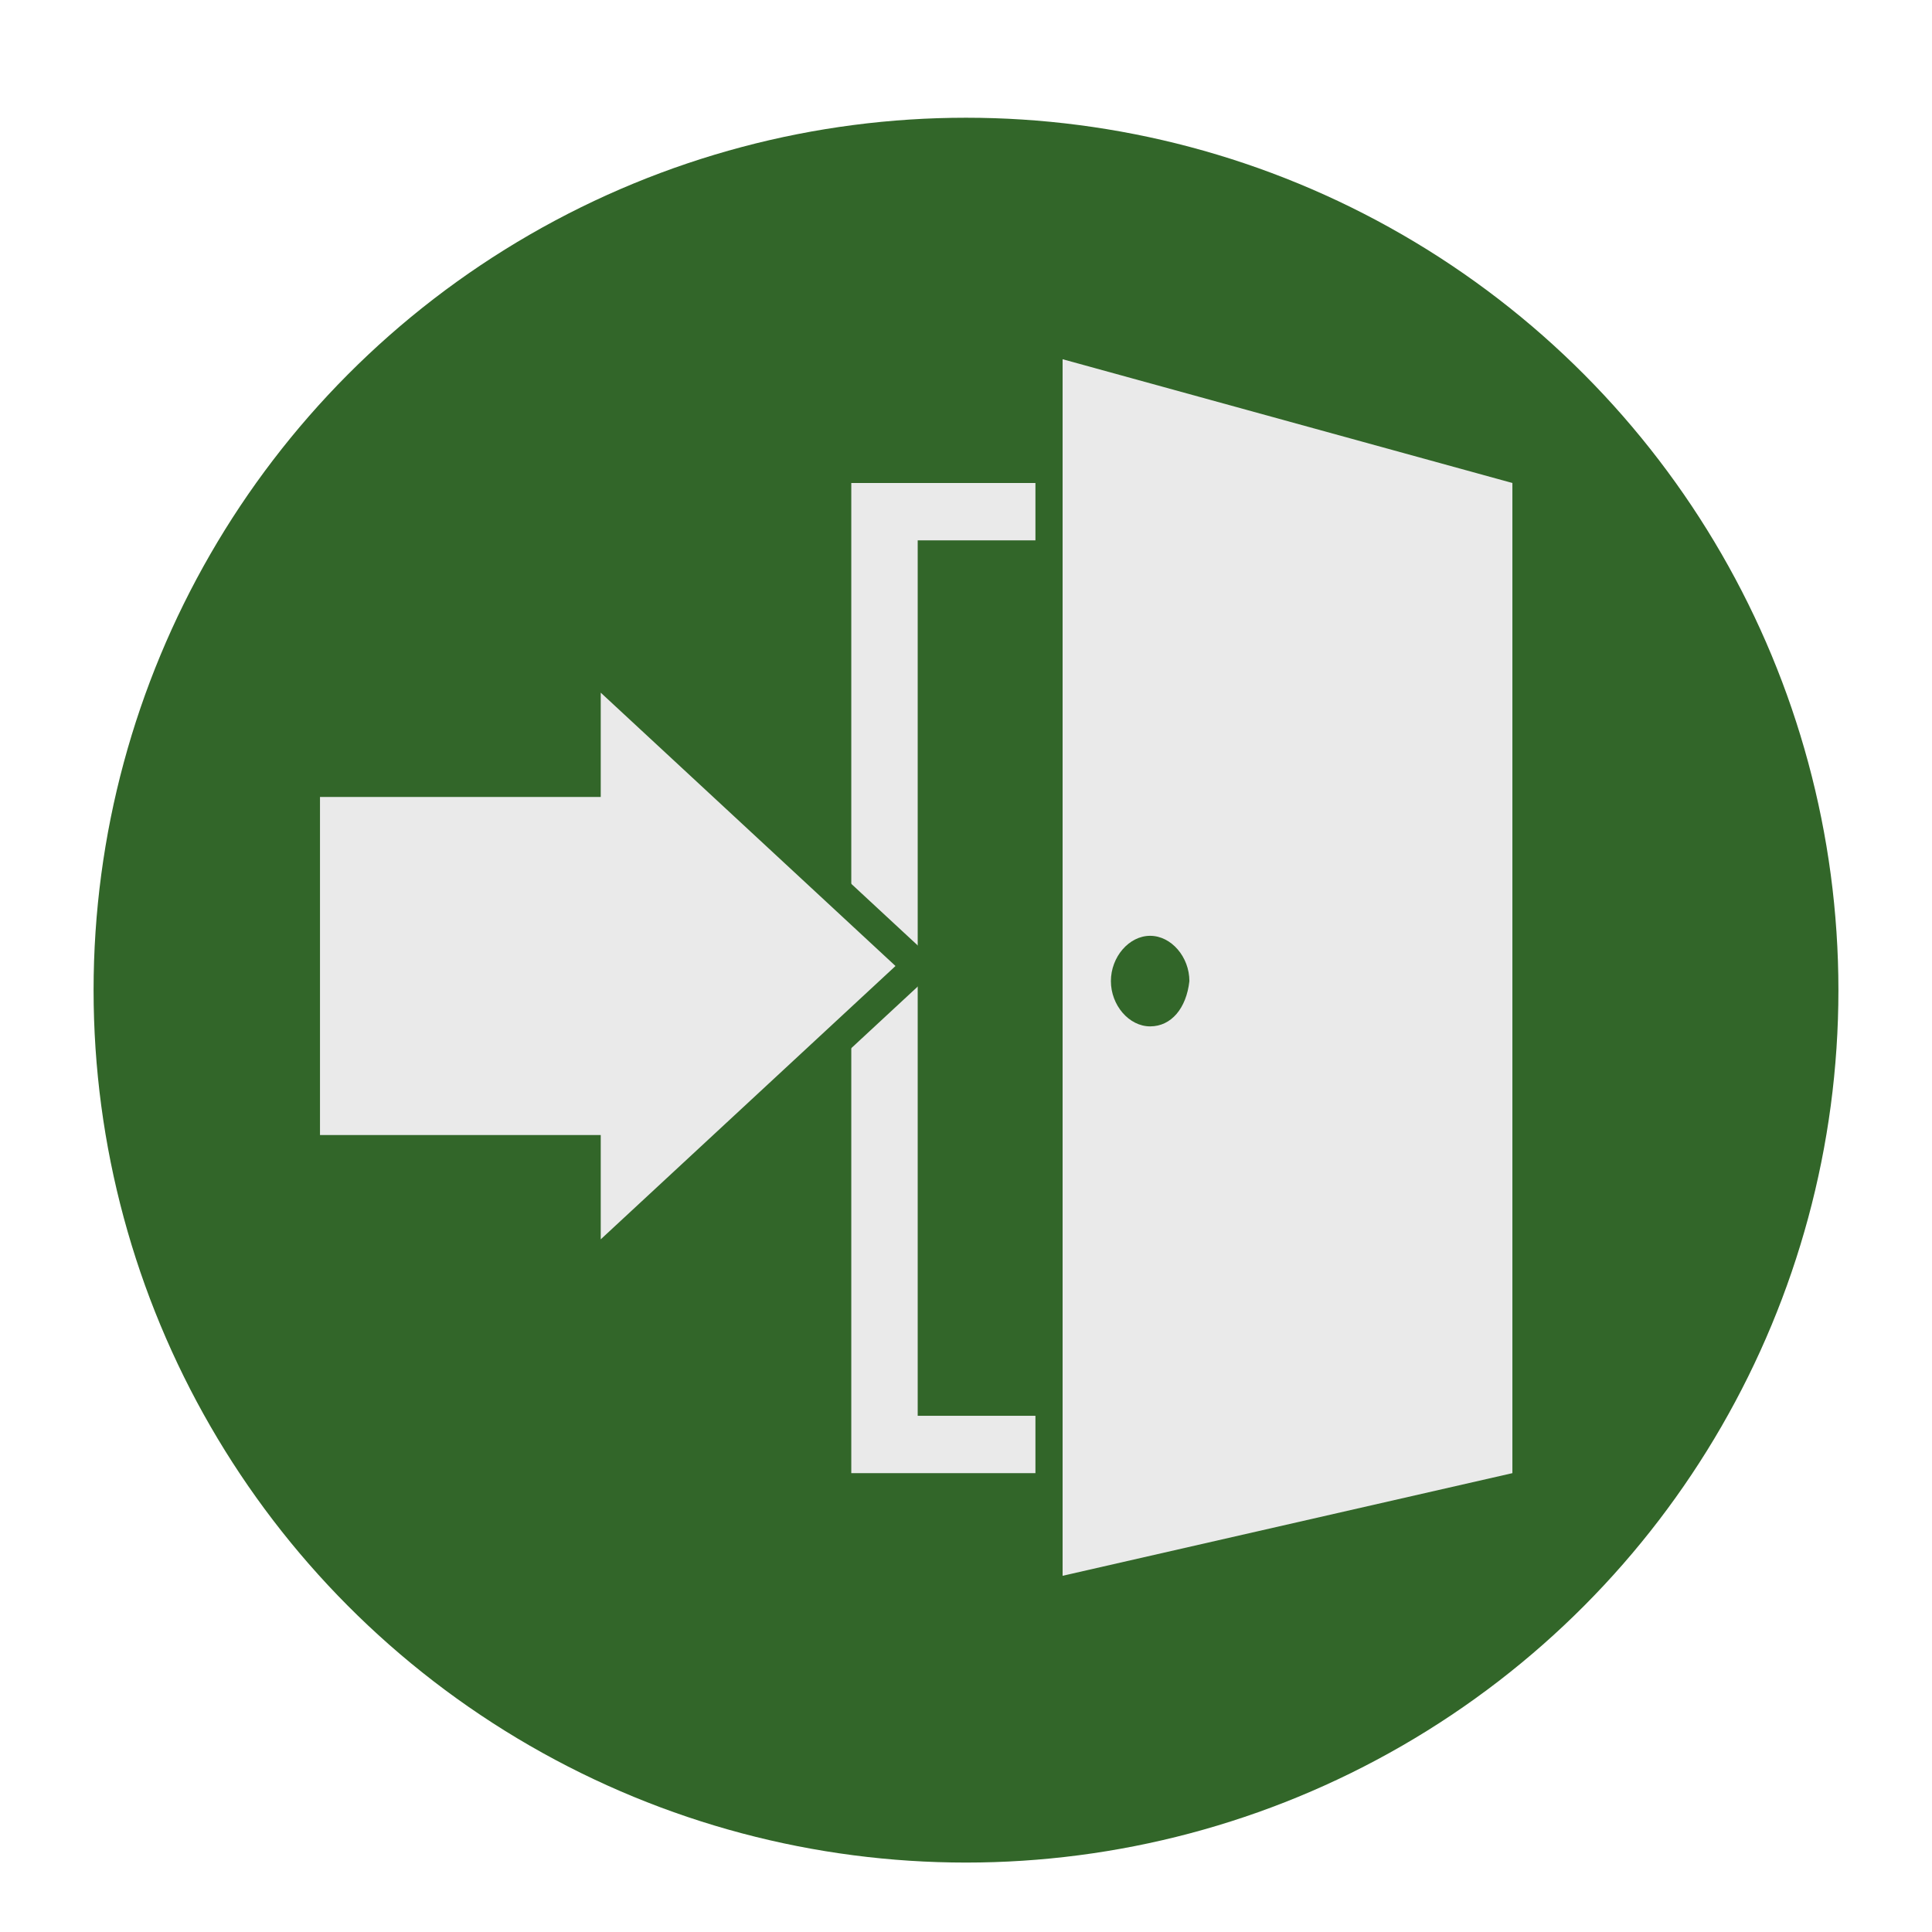 <?xml version="1.0" encoding="utf-8"?>
<!-- Generator: Adobe Illustrator 21.0.1, SVG Export Plug-In . SVG Version: 6.00 Build 0)  -->
<svg version="1.1" id="Layer_1" xmlns="http://www.w3.org/2000/svg" xmlns:xlink="http://www.w3.org/1999/xlink" x="0px" y="0px"
	 viewBox="0 0 64 64" style="enable-background:new 0 0 64 64;" xml:space="preserve">
<style type="text/css">
	.st0{fill:#326629;}
	.st1{fill:#EAEAEA;}
	.st2{fill:#EAEAEA;stroke:#326629;stroke-miterlimit:10;}
</style>
<g>
	<circle class="st0" cx="32" cy="32.8" r="28.9"/>
</g>
<g>
	<g>
		<polygon class="st1" points="28.2,48.8 34.3,48.8 34.3,46.9 30.4,46.9 30.4,17.9 34.3,17.9 34.3,16 28.2,16 		"/>
		<path class="st1" d="M35.2,11.9v40.3l14.9-3.4V16L35.2,11.9z M38.1,34c-0.7,0-1.3-0.7-1.3-1.5s0.6-1.5,1.3-1.5s1.3,0.7,1.3,1.5
			C39.3,33.4,38.8,34,38.1,34z"/>
	</g>
	<polygon class="st2" points="30.4,32 19.4,21.8 19.4,25.9 10.1,25.9 10.1,38.1 19.4,38.1 19.4,42.2 	"/>
</g>
</svg>
